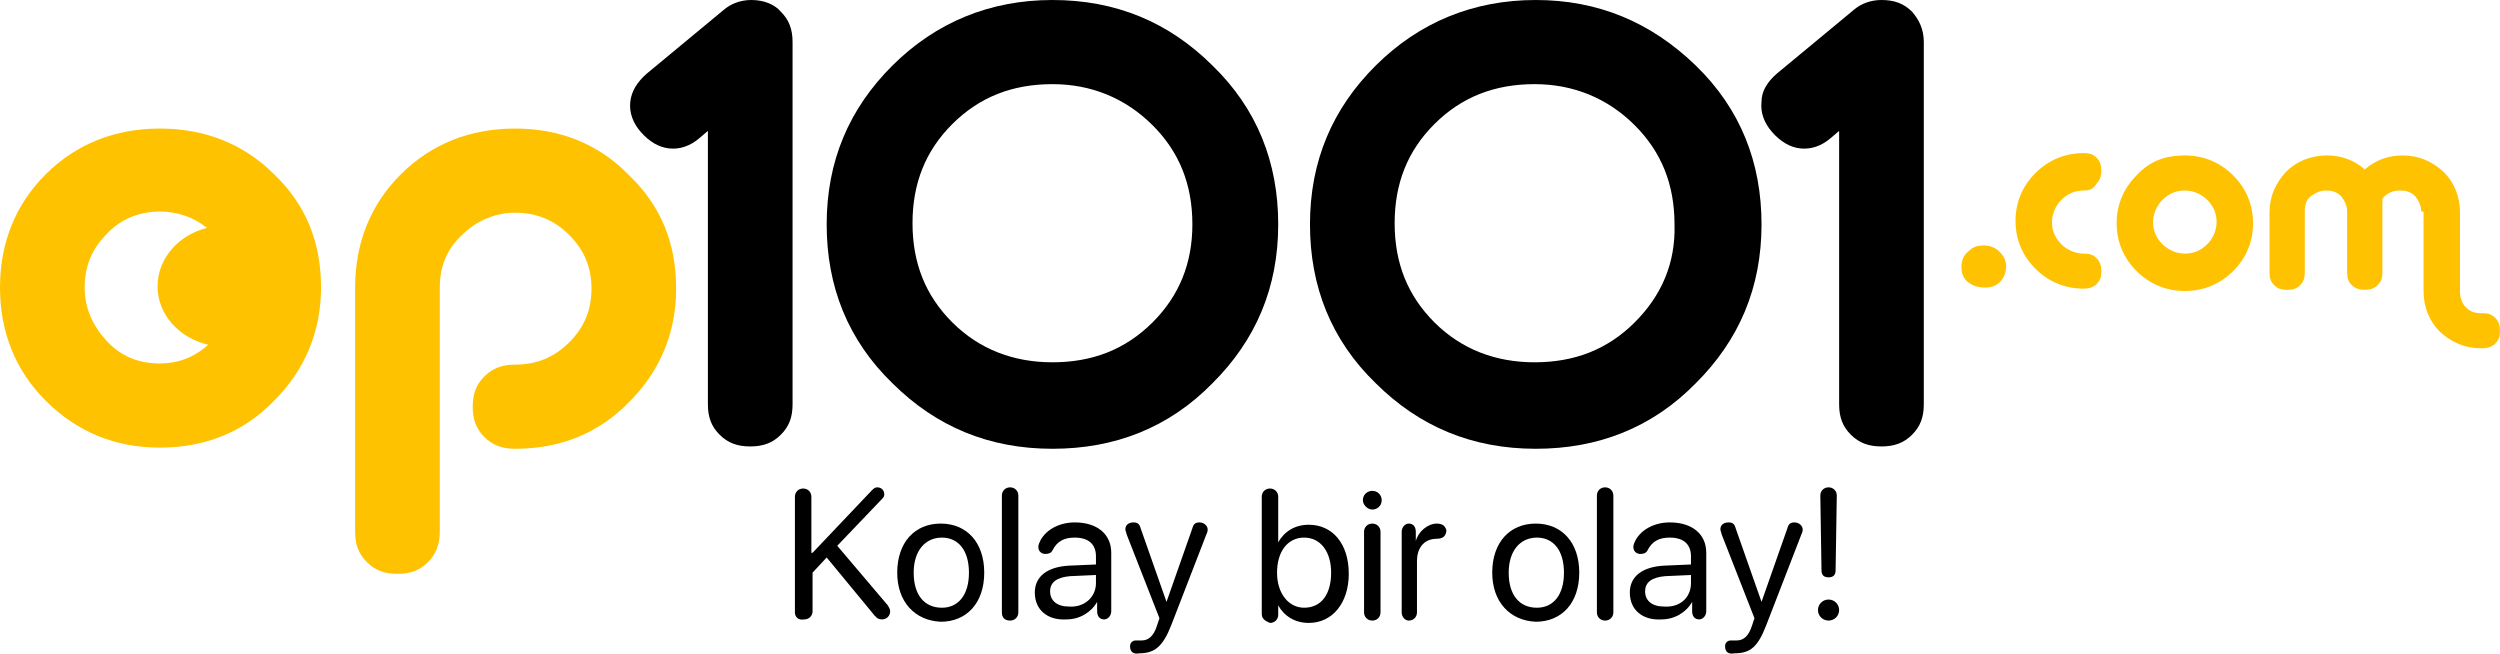 <svg width="306" height="80" viewBox="0 0 306 80" fill="none" xmlns="http://www.w3.org/2000/svg">
<path fill-rule="evenodd" clip-rule="evenodd" d="M5.613 21.314C9.356 17.595 14.105 15.735 19.575 15.735C25.044 15.735 29.794 17.595 33.536 21.314C37.422 25.034 39.294 29.611 39.294 35.19C39.294 40.626 37.278 45.346 33.536 49.066C29.794 52.928 25.044 54.788 19.575 54.788C13.961 54.788 9.356 52.785 5.613 49.066C1.871 45.346 0 40.626 0 35.19C0 29.754 1.871 25.034 5.613 21.314ZM13.098 41.77C14.825 43.63 16.984 44.488 19.575 44.488C21.734 44.488 23.749 43.773 25.476 42.199C21.878 41.341 19.287 38.48 19.287 35.047C19.287 31.614 21.878 28.753 25.332 27.895C23.749 26.607 21.734 25.892 19.575 25.892C17.128 25.892 14.825 26.75 13.098 28.61C11.227 30.469 10.363 32.615 10.363 35.19C10.363 37.765 11.371 39.911 13.098 41.77Z" fill="#FFC200"/>
<path d="M63.042 15.735C57.573 15.735 52.823 17.595 49.081 21.314C45.339 25.034 43.468 29.754 43.468 35.19V65.087C43.468 66.661 43.899 67.805 44.907 68.806C45.914 69.808 47.066 70.237 48.649 70.237C50.232 70.237 51.384 69.808 52.391 68.806C53.399 67.805 53.831 66.518 53.831 65.087V35.19C53.831 32.615 54.694 30.469 56.565 28.753C58.293 27.036 60.596 26.035 63.042 26.035C65.633 26.035 67.792 26.893 69.663 28.753C71.534 30.612 72.398 32.758 72.398 35.333C72.398 37.908 71.534 40.054 69.663 41.913C67.792 43.773 65.633 44.631 63.042 44.631C61.459 44.631 60.308 45.06 59.3 46.062C58.293 47.063 57.861 48.207 57.861 49.781C57.861 51.355 58.293 52.499 59.3 53.5C60.308 54.502 61.459 54.931 63.042 54.931C68.512 54.931 73.261 53.071 77.004 49.209C80.746 45.489 82.761 40.769 82.761 35.333C82.761 29.754 80.89 25.177 77.004 21.457C73.261 17.595 68.512 15.735 63.042 15.735Z" fill="#FFC200"/>
<path d="M91.973 0C90.677 0 89.526 0.429 88.662 1.144L79.163 9.012C78.011 10.013 77.291 11.158 77.148 12.445C77.004 13.733 77.436 15.02 78.443 16.165C79.451 17.309 80.602 18.024 81.897 18.167C83.193 18.31 84.488 17.881 85.64 16.88L86.647 16.021V49.495C86.647 51.068 87.079 52.213 88.086 53.214C89.094 54.215 90.245 54.645 91.829 54.645C93.412 54.645 94.563 54.215 95.571 53.214C96.579 52.213 97.01 51.068 97.01 49.495V5.15C97.01 3.576 96.579 2.432 95.571 1.43C94.851 0.572 93.556 0 91.973 0Z" fill="black"/>
<path d="M234.034 1.43C233.026 0.429 231.875 0 230.292 0C228.996 0 227.845 0.429 226.981 1.144L217.482 9.012C216.33 10.013 215.61 11.158 215.61 12.445C215.467 13.733 215.898 15.02 216.906 16.165C217.913 17.309 219.065 18.024 220.36 18.167C221.656 18.31 222.951 17.881 224.102 16.88L225.11 16.021V49.495C225.11 51.068 225.542 52.213 226.549 53.214C227.557 54.215 228.708 54.645 230.292 54.645C231.875 54.645 233.026 54.215 234.034 53.214C235.041 52.213 235.473 51.068 235.473 49.495V5.15C235.473 3.576 234.897 2.432 234.034 1.43Z" fill="black"/>
<path fill-rule="evenodd" clip-rule="evenodd" d="M109.245 8.011C114.57 2.718 121.191 0 128.819 0C136.592 0 143.069 2.718 148.394 8.011C153.864 13.303 156.454 19.884 156.454 27.465C156.454 35.19 153.72 41.627 148.394 46.92C143.069 52.356 136.448 54.931 128.819 54.931C121.047 54.931 114.57 52.213 109.245 46.92C103.775 41.627 101.184 35.047 101.184 27.465C101.184 19.741 103.919 13.303 109.245 8.011ZM128.819 44.345C133.713 44.345 137.743 42.772 141.054 39.481C144.364 36.191 145.947 32.186 145.947 27.465C145.947 22.602 144.364 18.596 141.054 15.306C137.743 12.016 133.569 10.3 128.819 10.3C123.926 10.3 119.896 11.873 116.585 15.163C113.275 18.453 111.691 22.459 111.691 27.322C111.691 32.186 113.275 36.191 116.585 39.481C119.896 42.772 124.07 44.345 128.819 44.345Z" fill="black"/>
<path fill-rule="evenodd" clip-rule="evenodd" d="M168.401 8.011C173.726 2.718 180.347 0 187.976 0C195.604 0 202.081 2.718 207.55 8.011C213.02 13.303 215.611 19.884 215.611 27.465C215.611 35.19 212.876 41.627 207.55 46.92C202.225 52.356 195.604 54.931 187.976 54.931C180.203 54.931 173.726 52.213 168.401 46.92C162.931 41.627 160.341 35.047 160.341 27.465C160.341 19.741 163.075 13.303 168.401 8.011ZM187.832 44.345C192.725 44.345 196.755 42.772 200.066 39.481C203.376 36.191 205.104 32.186 204.96 27.465C204.96 22.602 203.376 18.596 200.066 15.306C196.755 12.016 192.581 10.3 187.832 10.3C182.938 10.3 178.908 11.873 175.597 15.163C172.287 18.453 170.704 22.459 170.704 27.322C170.704 32.186 172.287 36.191 175.597 39.481C178.908 42.772 183.082 44.345 187.832 44.345Z" fill="black"/>
<path d="M240.799 34.475C240.223 33.903 240.079 33.33 240.079 32.615C240.079 31.9 240.367 31.185 240.943 30.756C241.518 30.183 242.094 30.04 242.814 30.04C243.533 30.04 244.253 30.326 244.685 30.756C245.261 31.328 245.549 31.9 245.549 32.615C245.549 33.33 245.261 34.046 244.829 34.475C244.253 35.047 243.677 35.19 242.958 35.19C241.95 35.19 241.374 34.904 240.799 34.475Z" fill="#FFC200"/>
<path d="M255.048 23.317C253.897 23.317 253.033 23.746 252.313 24.461C251.594 25.177 251.162 26.178 251.162 27.179C251.162 28.324 251.594 29.182 252.313 29.897C253.033 30.612 254.04 31.042 255.048 31.042C255.768 31.042 256.199 31.185 256.631 31.614C257.063 32.043 257.207 32.615 257.207 33.187C257.207 33.903 257.063 34.332 256.631 34.761C256.199 35.19 255.624 35.333 255.048 35.333C252.745 35.333 250.73 34.475 249.147 32.901C247.564 31.328 246.7 29.325 246.7 27.036C246.7 24.747 247.564 22.745 249.147 21.171C250.73 19.598 252.745 18.739 255.048 18.739C255.768 18.739 256.199 18.882 256.631 19.312C257.063 19.741 257.207 20.313 257.207 20.885C257.207 21.457 257.063 22.029 256.631 22.459C256.199 23.174 255.768 23.317 255.048 23.317Z" fill="#FFC200"/>
<path fill-rule="evenodd" clip-rule="evenodd" d="M273.327 21.457C271.744 19.884 269.729 19.026 267.426 19.026C264.979 19.026 263.108 19.741 261.525 21.457C259.942 23.031 259.078 25.034 259.078 27.322C259.078 29.611 259.942 31.614 261.525 33.187C263.108 34.761 265.123 35.619 267.426 35.619C269.729 35.619 271.744 34.761 273.327 33.187C274.911 31.614 275.774 29.611 275.774 27.322C275.774 25.034 274.911 23.031 273.327 21.457ZM264.691 24.461C265.411 23.746 266.275 23.317 267.426 23.317C268.434 23.317 269.441 23.746 270.161 24.461C270.881 25.177 271.312 26.035 271.312 27.179C271.312 28.181 270.881 29.182 270.161 29.897C269.441 30.613 268.578 31.042 267.426 31.042C266.419 31.042 265.411 30.613 264.691 29.897C263.972 29.182 263.54 28.324 263.54 27.179C263.54 26.178 263.972 25.177 264.691 24.461Z" fill="#FFC200"/>
<path d="M296.357 25.892C296.357 25.177 296.069 24.604 295.637 24.032C295.061 23.46 294.485 23.317 293.766 23.317C292.902 23.317 292.183 23.603 291.607 24.318V33.33C291.607 34.046 291.463 34.475 291.031 34.904C290.599 35.333 290.024 35.476 289.448 35.476C288.872 35.476 288.296 35.333 287.865 34.904C287.433 34.475 287.289 34.046 287.289 33.33V25.892C287.289 25.177 287.001 24.604 286.569 24.032C285.993 23.46 285.418 23.317 284.698 23.317C283.978 23.317 283.403 23.603 282.827 24.032C282.251 24.461 282.107 25.177 282.107 25.892V33.33C282.107 34.046 281.963 34.475 281.532 34.904C281.1 35.333 280.668 35.476 279.948 35.476C279.229 35.476 278.797 35.333 278.365 34.904C277.933 34.475 277.789 34.046 277.789 33.33V26.035C277.789 24.032 278.509 22.459 279.804 21.028C281.1 19.741 282.827 19.026 284.842 19.026C286.569 19.026 288.152 19.598 289.448 20.742C290.743 19.598 292.326 19.026 294.054 19.026C296.069 19.026 297.652 19.741 299.091 21.028C300.387 22.316 301.106 24.032 301.106 26.035V35.762C301.106 36.477 301.394 37.193 301.826 37.622C302.402 38.194 302.977 38.337 303.697 38.337H303.841C304.561 38.337 304.993 38.48 305.424 38.909C305.856 39.338 306 39.911 306 40.483C306 41.198 305.856 41.627 305.424 42.056C304.993 42.486 304.417 42.629 303.841 42.629H303.697C301.682 42.629 300.099 41.913 298.659 40.626C297.364 39.338 296.644 37.622 296.644 35.619V25.892H296.357Z" fill="#FFC200"/>
<path d="M97.298 74.958V60.796C97.298 60.224 97.73 59.794 98.306 59.794C98.881 59.794 99.313 60.224 99.313 60.796V67.662H99.457L106.654 60.081C106.942 59.794 107.085 59.651 107.373 59.651C107.949 59.651 108.237 60.081 108.237 60.51C108.237 60.796 108.093 60.939 107.949 61.082L102.48 66.804L108.669 74.099C108.813 74.385 108.957 74.528 108.957 74.814C108.957 75.387 108.525 75.816 107.949 75.816C107.517 75.816 107.373 75.673 107.085 75.387L101.184 68.234L99.457 70.094V74.814C99.457 75.387 99.025 75.816 98.45 75.816C97.73 75.959 97.298 75.53 97.298 74.958Z" fill="black"/>
<path fill-rule="evenodd" clip-rule="evenodd" d="M115.146 64.086C111.979 64.086 109.82 66.375 109.82 70.094C109.82 73.67 111.979 75.959 115.146 76.102C118.312 76.102 120.471 73.813 120.471 70.094C120.471 66.375 118.312 64.086 115.146 64.086ZM115.29 65.802C117.305 65.802 118.6 67.376 118.6 70.094C118.6 72.812 117.305 74.385 115.29 74.385C113.131 74.385 111.835 72.812 111.835 70.094C111.835 67.376 113.275 65.802 115.29 65.802Z" fill="black"/>
<path d="M122.63 74.958V60.653C122.63 60.081 123.062 59.651 123.638 59.651C124.214 59.651 124.645 60.081 124.645 60.653V74.958C124.645 75.53 124.214 75.959 123.638 75.959C122.918 75.959 122.63 75.53 122.63 74.958Z" fill="black"/>
<path fill-rule="evenodd" clip-rule="evenodd" d="M130.834 69.236C128.244 69.379 126.66 70.523 126.66 72.526C126.66 74.671 128.244 75.959 130.547 75.816C132.13 75.816 133.569 74.957 134.289 73.67V74.814C134.289 75.387 134.577 75.816 135.152 75.816C135.584 75.816 136.016 75.387 136.016 74.814V67.662C136.016 65.373 134.289 63.943 131.554 63.943C129.683 63.943 128.1 64.801 127.38 66.088C127.236 66.375 127.092 66.661 127.092 66.947C127.092 67.519 127.524 67.805 127.956 67.805C128.388 67.805 128.675 67.662 128.819 67.376C129.395 66.231 130.259 65.802 131.554 65.802C133.281 65.802 134.145 66.661 134.145 68.091V69.093L130.834 69.236ZM134.145 70.38V71.381C134.145 73.098 132.706 74.385 130.834 74.242C129.395 74.242 128.532 73.527 128.532 72.383C128.532 71.238 129.395 70.666 130.978 70.523L134.145 70.38Z" fill="black"/>
<path d="M138.319 79.106C138.319 78.677 138.607 78.391 139.039 78.391C139.326 78.391 139.326 78.391 139.758 78.391C140.478 78.391 141.198 77.962 141.629 76.531L141.917 75.673L137.887 65.373C137.887 65.23 137.743 64.944 137.743 64.801C137.743 64.229 138.175 63.943 138.751 63.943C139.182 63.943 139.47 64.086 139.614 64.658L142.781 73.67L145.947 64.658C146.091 64.086 146.379 63.943 146.811 63.943C147.387 63.943 147.818 64.372 147.818 64.801C147.818 64.944 147.818 65.087 147.674 65.373L143.357 76.531C142.349 79.106 141.341 79.964 139.47 79.964C138.751 80.107 138.319 79.821 138.319 79.106Z" fill="black"/>
<path fill-rule="evenodd" clip-rule="evenodd" d="M154.439 60.796V75.101C154.439 75.673 154.727 75.959 155.447 76.245C156.022 76.245 156.454 75.816 156.454 75.244V74.099C157.174 75.387 158.469 76.245 160.197 76.245C163.075 76.245 165.09 73.813 165.09 70.237C165.09 66.518 163.075 64.229 160.197 64.229C158.469 64.229 157.174 65.087 156.454 66.375V60.796C156.454 60.224 156.022 59.794 155.447 59.794C154.871 59.794 154.439 60.224 154.439 60.796ZM159.621 65.802C161.636 65.802 162.931 67.519 162.931 70.094C162.931 72.669 161.78 74.385 159.621 74.385C157.75 74.385 156.31 72.669 156.31 70.094C156.31 67.519 157.606 65.802 159.621 65.802Z" fill="black"/>
<path fill-rule="evenodd" clip-rule="evenodd" d="M167.969 60.08C167.393 60.08 166.817 60.51 166.817 61.225C166.817 61.797 167.393 62.369 167.969 62.369C168.545 62.369 169.12 61.94 169.12 61.225C169.12 60.653 168.689 60.08 167.969 60.08ZM166.961 65.087V74.957C166.961 75.53 167.393 75.959 167.969 75.959C168.545 75.959 168.976 75.53 168.976 74.957V65.087C168.976 64.515 168.545 64.086 167.969 64.086C167.393 64.086 166.961 64.515 166.961 65.087Z" fill="black"/>
<path d="M171.567 74.957V65.087C171.567 64.515 171.999 64.086 172.431 64.086C173.006 64.086 173.294 64.515 173.294 65.087V66.231C173.582 65.087 174.734 64.086 175.885 64.086C176.317 64.086 176.605 64.229 176.749 64.372C176.893 64.515 177.037 64.801 177.037 64.944C177.037 65.23 176.893 65.516 176.749 65.659C176.605 65.802 176.317 65.945 175.885 65.945C174.158 65.945 173.438 67.233 173.438 68.663V74.957C173.438 75.53 173.006 75.959 172.431 75.959C171.999 75.959 171.567 75.53 171.567 74.957Z" fill="black"/>
<path fill-rule="evenodd" clip-rule="evenodd" d="M187.976 64.086C184.809 64.086 182.65 66.375 182.65 70.094C182.65 73.67 184.809 75.959 187.976 76.102C191.142 76.102 193.301 73.813 193.301 70.094C193.301 66.375 191.142 64.086 187.976 64.086ZM188.12 65.802C190.135 65.802 191.43 67.376 191.43 70.094C191.43 72.812 190.135 74.385 188.12 74.385C185.961 74.385 184.665 72.812 184.665 70.094C184.665 67.376 186.105 65.802 188.12 65.802Z" fill="black"/>
<path d="M195.46 74.958V60.653C195.46 60.081 195.892 59.651 196.467 59.651C197.043 59.651 197.475 60.081 197.475 60.653V74.958C197.475 75.53 197.043 75.959 196.467 75.959C195.892 75.959 195.46 75.53 195.46 74.958Z" fill="black"/>
<path fill-rule="evenodd" clip-rule="evenodd" d="M203.664 69.236C201.073 69.379 199.49 70.523 199.49 72.526C199.49 74.671 201.073 75.959 203.376 75.816C204.96 75.816 206.399 74.957 207.119 73.67V74.814C207.119 75.387 207.407 75.816 207.982 75.816C208.414 75.816 208.846 75.387 208.846 74.814V67.662C208.846 65.373 207.119 63.943 204.384 63.943C202.513 63.943 200.93 64.801 200.21 66.088C200.066 66.375 199.922 66.661 199.922 66.947C199.922 67.519 200.354 67.805 200.786 67.805C201.217 67.805 201.505 67.662 201.649 67.376C202.225 66.231 203.089 65.802 204.384 65.802C206.111 65.802 206.975 66.661 206.975 68.091V69.093L203.664 69.236ZM206.975 70.38V71.381C206.975 73.098 205.679 74.385 203.664 74.242C202.225 74.242 201.361 73.527 201.361 72.383C201.361 71.238 202.225 70.666 203.808 70.523L206.975 70.38Z" fill="black"/>
<path d="M211.149 79.106C211.149 78.677 211.437 78.391 211.868 78.391C212.156 78.391 212.156 78.391 212.588 78.391C213.308 78.391 214.027 77.962 214.459 76.531L214.747 75.673L210.717 65.373C210.717 65.23 210.573 64.944 210.573 64.801C210.573 64.229 211.005 63.943 211.581 63.943C212.012 63.943 212.3 64.086 212.444 64.658L215.611 73.67L218.777 64.658C218.921 64.086 219.209 63.943 219.641 63.943C220.216 63.943 220.648 64.372 220.648 64.801C220.648 64.944 220.648 65.087 220.504 65.373L216.186 76.531C215.179 79.106 214.315 79.964 212.3 79.964C211.581 80.107 211.149 79.821 211.149 79.106Z" fill="black"/>
<path fill-rule="evenodd" clip-rule="evenodd" d="M222.807 60.653L222.951 69.808C222.951 70.38 223.239 70.666 223.815 70.666C224.39 70.666 224.678 70.38 224.678 69.808L224.822 60.653C224.822 60.081 224.39 59.651 223.815 59.651C223.239 59.651 222.807 60.081 222.807 60.653ZM223.815 73.384C223.095 73.384 222.519 73.956 222.519 74.671C222.519 75.387 223.095 75.959 223.815 75.959C224.534 75.959 225.11 75.387 225.11 74.671C225.11 73.956 224.534 73.384 223.815 73.384Z" fill="black"/>
</svg>
